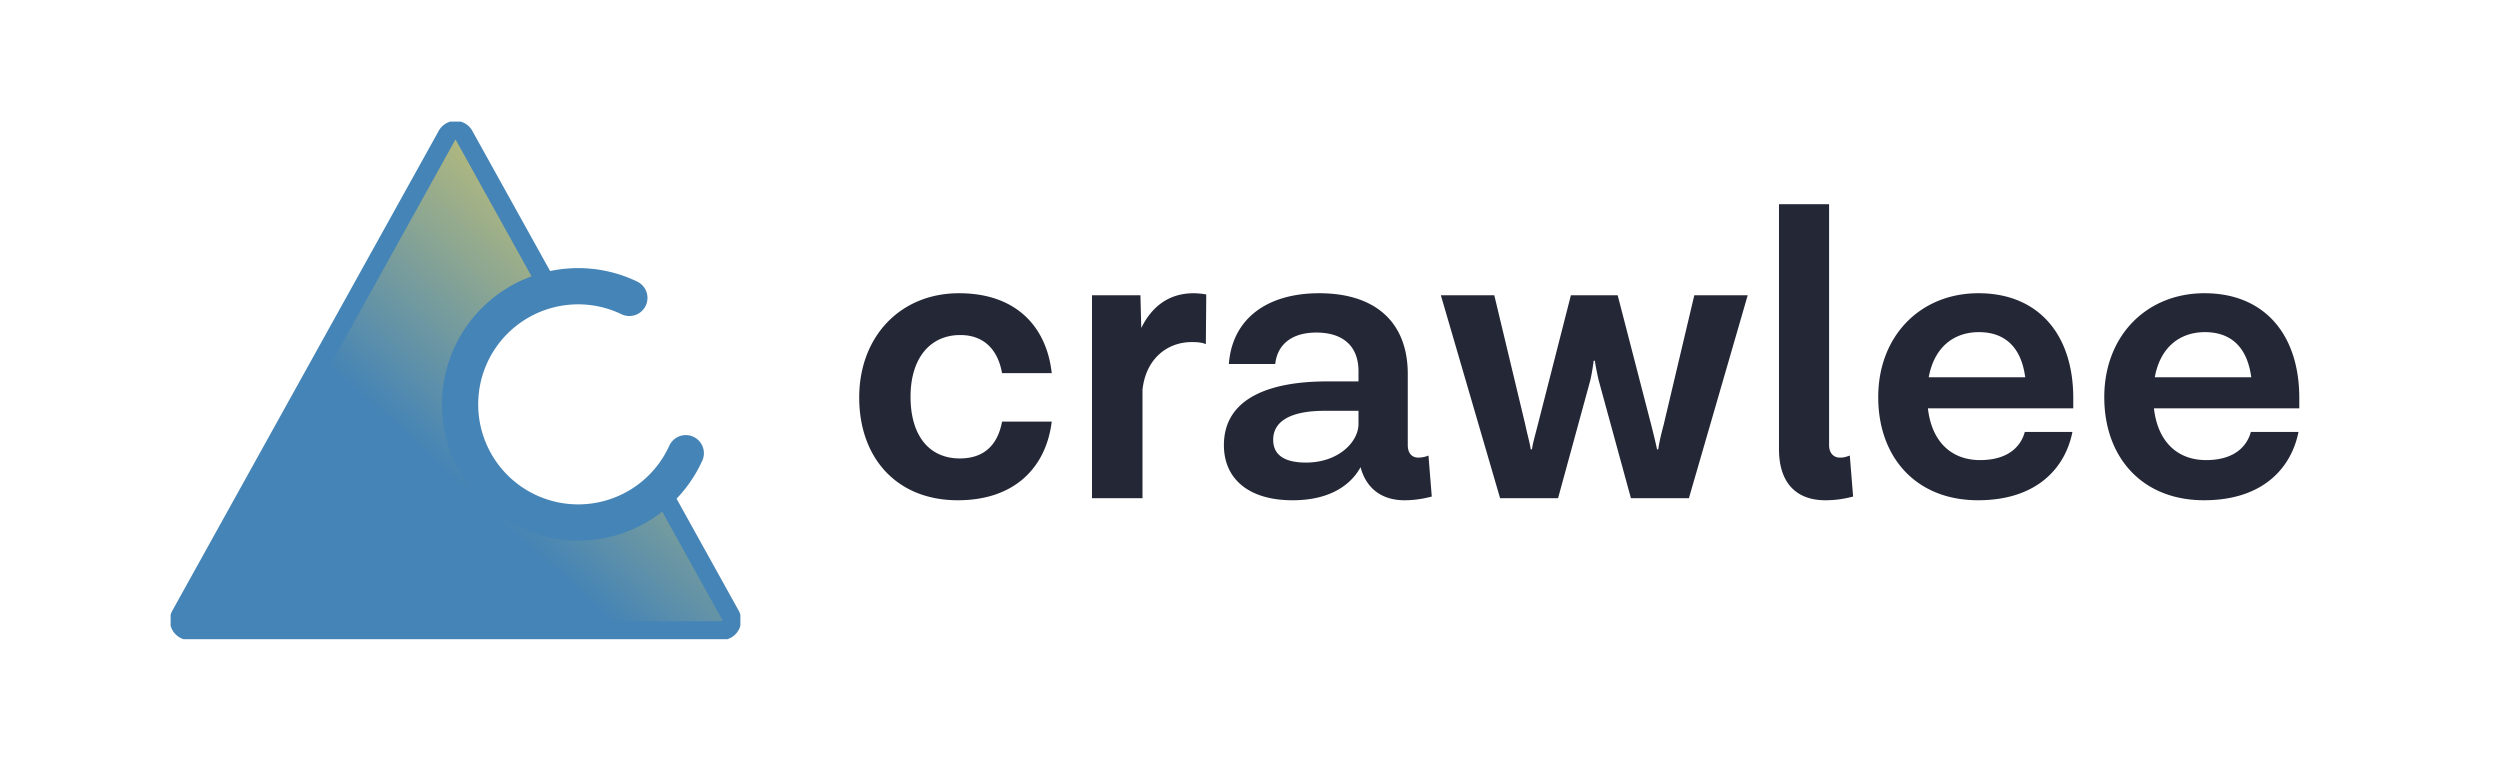 <svg width="138" height="42" fill="none" xmlns="http://www.w3.org/2000/svg">
    <g clip-path="url(#a)" stroke-linecap="round" stroke-linejoin="round">
        <path d="M39.843 34.81h-29.4c-.42 0-.683-.474-.473-.855l7.35-13.24 7.351-13.238a.537.537 0 0 1 .947 0l4.728 8.517a6.521 6.521 0 0 0 1.57 12.848c1.765 0 3.369-.7 4.542-1.843l3.861 6.956c.21.378-.053.854-.473.854h-.003Z" fill="url(#b)" stroke="url(#c)" stroke-width="1.039"/>
        <path d="M37.855 25.017a6.519 6.519 0 0 1-5.938 3.825 6.518 6.518 0 0 1-6.52-6.52 6.518 6.518 0 0 1 9.343-5.878" stroke="url(#d)" stroke-width="2"/>
    </g>
    <path d="M52.868 27.614c3.223 0 4.891-1.897 5.188-4.343h-2.742c-.206 1.12-.846 2.035-2.332 2.035-1.691 0-2.72-1.257-2.72-3.406s1.097-3.406 2.743-3.406c1.417 0 2.103.937 2.308 2.103h2.743c-.274-2.514-1.92-4.411-5.12-4.411-3.222 0-5.508 2.377-5.508 5.76 0 3.314 2.057 5.668 5.44 5.668ZM65.9 16.186c-1.44 0-2.354.8-2.902 1.92l-.046-1.806h-2.674v11.2h2.788v-5.989c.183-1.691 1.349-2.628 2.72-2.628.434 0 .617.046.777.114l.023-2.743a4.258 4.258 0 0 0-.686-.068Zm12.952 8.96a1.483 1.483 0 0 1-.572.114c-.343 0-.571-.251-.571-.686v-3.931c0-2.789-1.715-4.457-4.892-4.457-2.857 0-4.8 1.394-4.983 3.908h2.56c.115-1.097.938-1.737 2.263-1.737 1.555 0 2.332.823 2.332 2.126v.571h-1.737c-3.063 0-5.692.869-5.692 3.52 0 1.806 1.303 3.04 3.794 3.04 2.4 0 3.383-1.143 3.749-1.828.32 1.211 1.211 1.828 2.423 1.828.571 0 1.074-.091 1.508-.205l-.182-2.263Zm-6.766.388c-1.234 0-1.806-.457-1.806-1.257 0-1.051 1.006-1.6 2.834-1.6h1.875v.732c0 .96-1.075 2.125-2.903 2.125ZM93.525 16.3l-1.692 7.154c-.16.595-.251 1.006-.297 1.349h-.069c-.068-.343-.182-.8-.32-1.349L89.296 16.3h-2.583l-1.828 7.154c-.138.549-.275 1.006-.32 1.349h-.069c-.046-.343-.183-.8-.297-1.349L82.485 16.3h-2.949l3.269 11.2h3.2l1.782-6.514c.069-.297.16-.846.183-1.075h.069c.023.229.137.778.206 1.075l1.782 6.514h3.2l3.246-11.2h-2.948Zm8.584 8.846c-.252.091-.366.114-.549.114-.343 0-.594-.251-.594-.686V11.271H98.2v13.532c0 1.783.892 2.811 2.56 2.811.617 0 1.097-.091 1.532-.205l-.183-2.263Zm12.335-3.177c0-3.498-1.92-5.783-5.235-5.783-3.2 0-5.531 2.354-5.531 5.737 0 3.314 2.08 5.691 5.508 5.691 3.269 0 4.823-1.805 5.212-3.771h-2.629c-.183.686-.8 1.554-2.468 1.554-1.6 0-2.675-1.028-2.88-2.857h8.023v-.571Zm-5.212-3.635c1.394 0 2.332.777 2.56 2.492h-5.326c.298-1.646 1.372-2.492 2.766-2.492Zm17.689 3.635c0-3.498-1.92-5.783-5.234-5.783-3.2 0-5.531 2.354-5.531 5.737 0 3.314 2.08 5.691 5.508 5.691 3.269 0 4.823-1.805 5.212-3.771h-2.629c-.183.686-.8 1.554-2.469 1.554-1.6 0-2.674-1.028-2.88-2.857h8.023v-.571Zm-5.211-3.635c1.394 0 2.331.777 2.56 2.492h-5.326c.297-1.646 1.372-2.492 2.766-2.492Z" fill="#242736"/>
    <defs>
        <linearGradient id="b" x1="40.393" y1="7.193" x2="12.912" y2="37.541" gradientUnits="userSpaceOnUse">
            <stop offset="0%" stop-color="#ffde57" />
            <stop offset="60%" stop-color="#4584b6" />
            <stop offset="100%" stop-color="#4584b6" />
        </linearGradient>
        <linearGradient id="c" x1="40.393" y1="7.193" x2="12.912" y2="37.541" gradientUnits="userSpaceOnUse">
            <stop offset="0%" stop-color="#4584b6" />
        </linearGradient>
        <linearGradient id="d" x1="37.855" y1="15.803" x2="24.829" y2="28.247" gradientUnits="userSpaceOnUse">
            <stop offset="0%" stop-color="#4584b6" />
        </linearGradient>
        <clipPath id="a">
            <path fill="#fff" d="M9.418 6.714h31.45v28.571H9.418z"/>
        </clipPath>
    </defs>
</svg>
